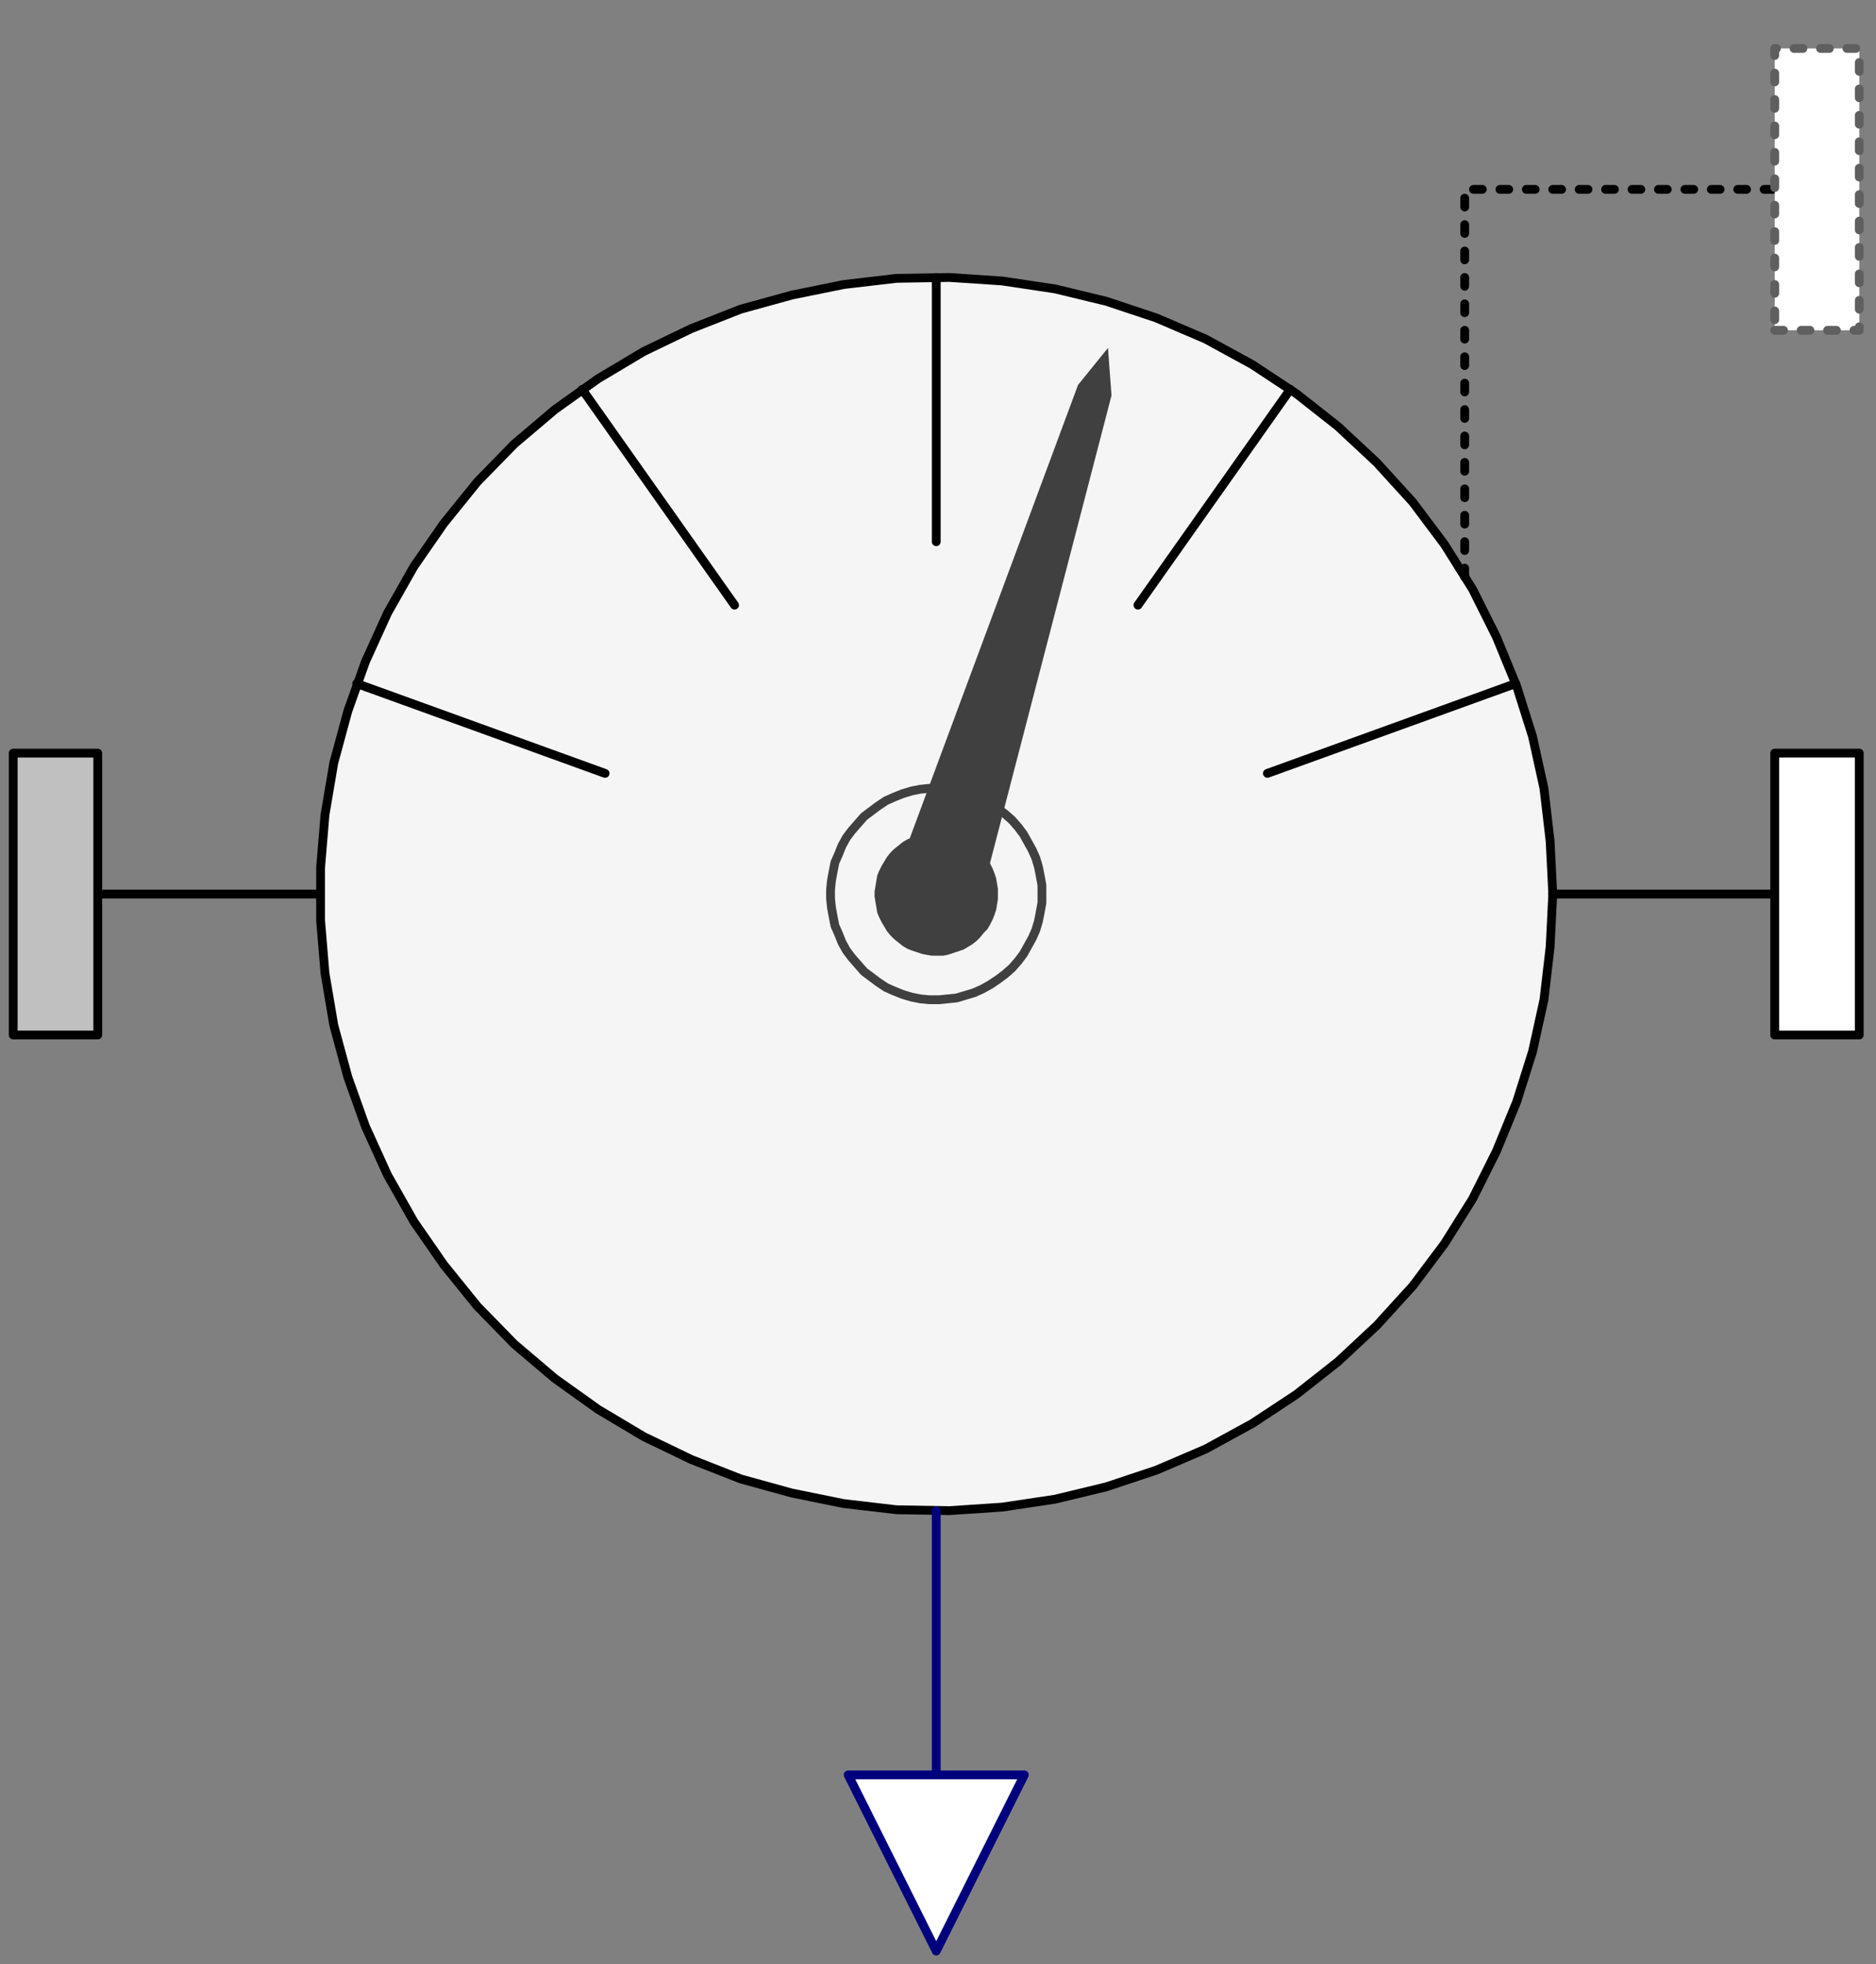 <svg width="213" height="223" xmlns="http://www.w3.org/2000/svg" xmlns:xlink="http://www.w3.org/1999/xlink">
	<rect width="100%" height="100%" fill="#808080" stroke="none"/>
	<g id="Modelica.Mechanics.MultiBody.Sensors.Internal.BasicRelativePosition" class="component">
		<polygon points="176.3,101.5 176.0,95.5 175.3,89.5 174.0,83.6 172.2,77.9 169.9,72.3 167.2,66.9 164.0,61.8 160.4,57.0 156.3,52.5 151.9,48.4 147.2,44.7 142.2,41.4 136.9,38.5 131.3,36.1 125.6,34.2 119.8,32.8 113.8,31.9 107.8,31.5 101.8,31.6 95.8,32.3 89.9,33.5 84.1,35.1 78.5,37.3 73.1,39.9 67.9,43.0 63.0,46.5 58.4,50.4 54.2,54.7 50.4,59.4 47.0,64.3 44.0,69.6 41.5,75.1 39.5,80.7 37.9,86.6 36.9,92.5 36.4,98.5 36.4,104.5 36.9,110.5 37.9,116.4 39.5,122.3 41.5,127.9 44.0,133.4 47.0,138.7 50.4,143.6 54.2,148.3 58.4,152.6 63.0,156.5 67.9,160.0 73.1,163.1 78.5,165.7 84.1,167.9 89.9,169.5 95.8,170.7 101.8,171.4 107.8,171.5 113.8,171.1 119.8,170.2 125.6,168.8 131.3,166.9 136.9,164.5 142.2,161.6 147.2,158.3 151.9,154.6 156.3,150.5 160.4,146.0 164.0,141.2 167.2,136.1 169.9,130.7 172.2,125.1 174.0,119.4 175.3,113.5 176.0,107.5" fill="#F5F5F5" stroke="#000000" stroke-width="1.0" stroke-linecap="round" stroke-linejoin="round" />
		<polyline points="106.3,31.5 106.3,61.5" fill-opacity="0" stroke="#000000" stroke-width="1.0" stroke-linecap="round" stroke-linejoin="round" />
		<polyline points="129.2,68.7 146.5,44.2" fill-opacity="0" stroke="#000000" stroke-width="1.0" stroke-linecap="round" stroke-linejoin="round" />
		<polyline points="83.4,68.7 66.1,44.2" fill-opacity="0" stroke="#000000" stroke-width="1.0" stroke-linecap="round" stroke-linejoin="round" />
		<polyline points="143.9,87.8 172.1,77.6" fill-opacity="0" stroke="#000000" stroke-width="1.0" stroke-linecap="round" stroke-linejoin="round" />
		<polyline points="68.7,87.8 40.5,77.6" fill-opacity="0" stroke="#000000" stroke-width="1.0" stroke-linecap="round" stroke-linejoin="round" />
		<polygon points="118.3,101.5 118.3,100.5 118.1,99.4 117.9,98.4 117.6,97.4 117.2,96.5 116.7,95.6 116.2,94.7 115.6,93.9 114.9,93.1 114.1,92.4 113.3,91.8 112.4,91.2 111.5,90.7 110.6,90.3 109.6,90.0 108.6,89.7 107.6,89.6 106.6,89.5 105.5,89.5 104.5,89.6 103.5,89.8 102.5,90.1 101.5,90.5 100.6,90.9 99.7,91.5 98.9,92.1 98.1,92.7 97.4,93.5 96.7,94.3 96.1,95.1 95.6,96.0 95.2,97.0 94.8,97.9 94.6,98.9 94.4,100.0 94.3,101.0 94.3,102.0 94.4,103.0 94.6,104.1 94.8,105.1 95.2,106.0 95.6,107.0 96.1,107.9 96.7,108.7 97.4,109.5 98.1,110.3 98.9,110.9 99.7,111.5 100.6,112.1 101.5,112.5 102.5,112.9 103.5,113.2 104.5,113.4 105.5,113.5 106.6,113.5 107.6,113.4 108.6,113.3 109.6,113.0 110.6,112.7 111.5,112.3 112.4,111.8 113.3,111.2 114.1,110.6 114.9,109.9 115.6,109.1 116.2,108.3 116.7,107.4 117.2,106.5 117.6,105.6 117.9,104.6 118.1,103.6 118.3,102.5" fill-opacity="0" stroke="#404040" stroke-width="1.0" stroke-linecap="round" stroke-linejoin="round" />
		<polygon points="101.5,100.0 122.4,43.7 125.8,39.5 126.2,44.9 111.1,103.0" fill="#404040" stroke-opacity="0" stroke-width="1.0" stroke-linecap="round" stroke-linejoin="round" />
		<polygon points="113.3,101.5 113.3,100.9 113.2,100.3 113.1,99.7 112.9,99.1 112.7,98.6 112.4,98.0 112.1,97.5 111.7,97.1 111.3,96.6 110.9,96.2 110.4,95.8 109.9,95.5 109.4,95.2 108.8,95.0 108.2,94.8 107.6,94.6 107.1,94.5 106.5,94.5 105.8,94.5 105.2,94.6 104.7,94.7 104.1,94.9 103.5,95.1 103.0,95.3 102.5,95.6 102.0,96.0 101.5,96.4 101.1,96.8 100.7,97.3 100.4,97.8 100.1,98.3 99.8,98.9 99.6,99.4 99.5,100.0 99.4,100.6 99.3,101.2 99.3,101.8 99.4,102.4 99.5,103.0 99.6,103.6 99.8,104.1 100.1,104.7 100.4,105.2 100.7,105.7 101.1,106.2 101.5,106.6 102.0,107.0 102.5,107.4 103.0,107.7 103.5,107.9 104.1,108.1 104.7,108.3 105.2,108.4 105.8,108.5 106.5,108.5 107.1,108.5 107.6,108.4 108.2,108.2 108.8,108.0 109.4,107.8 109.9,107.5 110.4,107.2 110.9,106.8 111.3,106.4 111.7,105.9 112.1,105.5 112.4,105.0 112.7,104.4 112.9,103.9 113.1,103.3 113.2,102.7 113.3,102.1" fill="#404040" stroke-opacity="0" stroke-width="1.0" stroke-linecap="round" stroke-linejoin="round" />
		<polyline points="36.3,101.5 10.3,101.5" fill-opacity="0" stroke="#000000" stroke-width="1.0" stroke-linecap="round" stroke-linejoin="round" />
		<polyline points="202.3,101.5 176.3,101.5" fill-opacity="0" stroke="#000000" stroke-width="1.0" stroke-linecap="round" stroke-linejoin="round" />
		<polyline points="106.3,171.5 106.3,201.5" fill-opacity="0" stroke="#00007F" stroke-width="1.0" stroke-linecap="round" stroke-linejoin="round" />
		<polyline points="166.3,65.5 166.3,21.5 201.3,21.5" fill-opacity="0" stroke="#000000" stroke-dasharray="1 2" stroke-width="1.0" stroke-linecap="round" stroke-linejoin="round" />
		<g id="frame_a" class="port">
			<polygon points="4.7,103.1 7.9,103.1 7.9,99.9 4.7,99.9" fill-opacity="0" stroke="#5F5F5F" stroke-width="1.0" stroke-linecap="round" stroke-linejoin="round" />
			<polygon points="1.5,117.5 11.1,117.5 11.1,85.5 1.5,85.5" fill="#C0C0C0" stroke="#000000" stroke-width="1.0" stroke-linecap="round" stroke-linejoin="round" />
		</g>
		<g id="frame_b" class="port">
			<polygon points="204.7,103.1 207.9,103.1 207.9,99.9 204.7,99.9" fill-opacity="0" stroke="#5F5F5F" stroke-width="1.0" stroke-linecap="round" stroke-linejoin="round" />
			<polygon points="201.5,117.5 211.1,117.5 211.1,85.5 201.5,85.5" fill="#FFFFFF" stroke="#000000" stroke-width="1.0" stroke-linecap="round" stroke-linejoin="round" />
		</g>
		<g id="frame_resolve" class="port">
			<polygon points="204.7,23.1 207.9,23.1 207.9,19.9 204.7,19.9" fill-opacity="0" stroke="#5F5F5F" stroke-dasharray="1 2" stroke-width="1.0" stroke-linecap="round" stroke-linejoin="round" />
			<polygon points="201.5,37.5 211.1,37.5 211.1,5.5 201.5,5.5" fill="#FFFFFF" stroke="#5F5F5F" stroke-dasharray="1 2" stroke-width="1.0" stroke-linecap="round" stroke-linejoin="round" />
		</g>
		<g id="r_rel" class="port">
			<polygon points="116.3,201.5 106.3,221.5 96.3,201.5" fill="#FFFFFF" stroke="#00007F" stroke-width="1.0" stroke-linecap="round" stroke-linejoin="round" />
		</g>
	</g>
</svg>

